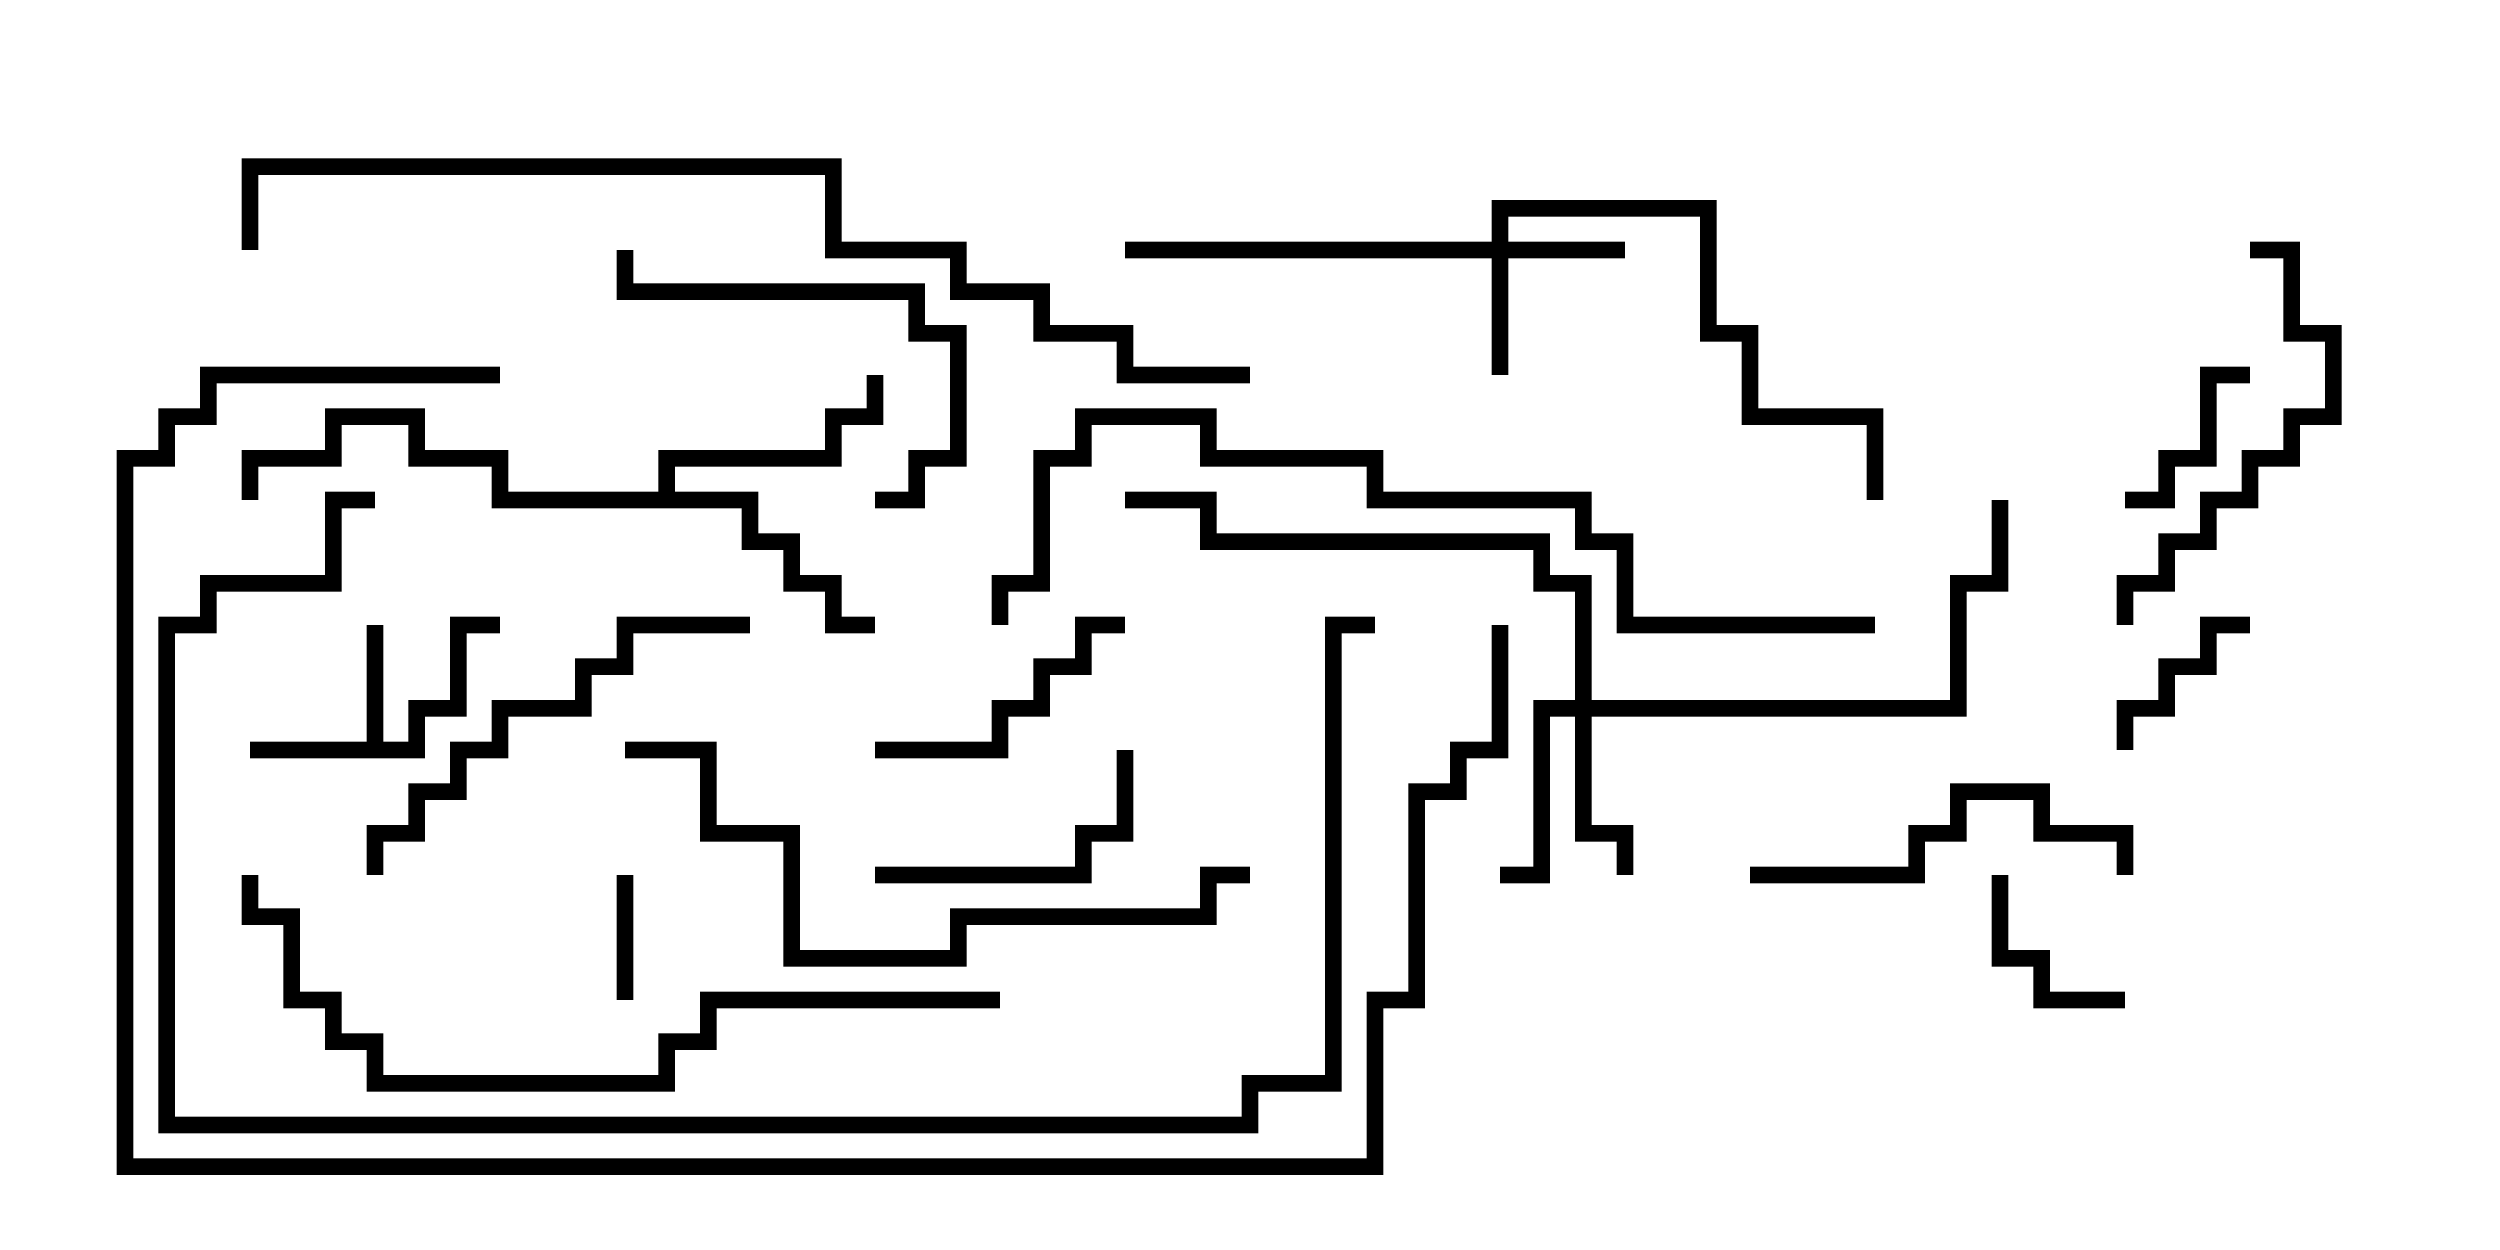 <svg version="1.1" width="30" height="15" xmlns="http://www.w3.org/2000/svg"><path d="M4.4,8.9L4.4,7.5L4.6,7.5L4.6,8.9L4.9,8.9L4.9,8.4L5.4,8.4L5.4,7.4L6,7.4L6,7.6L5.6,7.6L5.6,8.6L5.1,8.6L5.1,9.1L3,9.1L3,8.9z" stroke="none"/><path d="M7.9,5.9L7.9,5.4L9.9,5.4L9.9,4.9L10.4,4.9L10.4,4.5L10.6,4.5L10.6,5.1L10.1,5.1L10.1,5.6L8.1,5.6L8.1,5.9L9.1,5.9L9.1,6.4L9.6,6.4L9.6,6.9L10.1,6.9L10.1,7.4L10.5,7.4L10.5,7.6L9.9,7.6L9.9,7.1L9.4,7.1L9.4,6.6L8.9,6.6L8.9,6.1L5.9,6.1L5.9,5.6L4.9,5.6L4.9,5.1L4.1,5.1L4.1,5.6L3.1,5.6L3.1,6L2.9,6L2.9,5.4L3.9,5.4L3.9,4.9L5.1,4.9L5.1,5.4L6.1,5.4L6.1,5.9z" stroke="none"/><path d="M17.9,2.9L17.9,2.4L20.6,2.4L20.6,3.9L21.1,3.9L21.1,4.9L22.6,4.9L22.6,6L22.4,6L22.4,5.1L20.9,5.1L20.9,4.1L20.4,4.1L20.4,2.6L18.1,2.6L18.1,2.9L19.5,2.9L19.5,3.1L18.1,3.1L18.1,4.5L17.9,4.5L17.9,3.1L13.5,3.1L13.5,2.9z" stroke="none"/><path d="M18.9,8.4L18.9,7.1L18.4,7.1L18.4,6.6L14.4,6.6L14.4,6.1L13.5,6.1L13.5,5.9L14.6,5.9L14.6,6.4L18.6,6.4L18.6,6.9L19.1,6.9L19.1,8.4L23.4,8.4L23.4,6.9L23.9,6.9L23.9,6L24.1,6L24.1,7.1L23.6,7.1L23.6,8.6L19.1,8.6L19.1,9.9L19.6,9.9L19.6,10.5L19.4,10.5L19.4,10.1L18.9,10.1L18.9,8.6L18.6,8.6L18.6,10.6L18,10.6L18,10.4L18.4,10.4L18.4,8.4z" stroke="none"/><path d="M7.6,12L7.4,12L7.4,10.5L7.6,10.5z" stroke="none"/><path d="M27,4.4L27,4.6L26.6,4.6L26.6,5.6L26.1,5.6L26.1,6.1L25.5,6.1L25.5,5.9L25.9,5.9L25.9,5.4L26.4,5.4L26.4,4.4z" stroke="none"/><path d="M23.9,10.5L24.1,10.5L24.1,11.4L24.6,11.4L24.6,11.9L25.5,11.9L25.5,12.1L24.4,12.1L24.4,11.6L23.9,11.6z" stroke="none"/><path d="M25.6,9L25.4,9L25.4,8.4L25.9,8.4L25.9,7.9L26.4,7.9L26.4,7.4L27,7.4L27,7.6L26.6,7.6L26.6,8.1L26.1,8.1L26.1,8.6L25.6,8.6z" stroke="none"/><path d="M10.5,10.6L10.5,10.4L12.9,10.4L12.9,9.9L13.4,9.9L13.4,9L13.6,9L13.6,10.1L13.1,10.1L13.1,10.6z" stroke="none"/><path d="M10.5,9.1L10.5,8.9L11.9,8.9L11.9,8.4L12.4,8.4L12.4,7.9L12.9,7.9L12.9,7.4L13.5,7.4L13.5,7.6L13.1,7.6L13.1,8.1L12.6,8.1L12.6,8.6L12.1,8.6L12.1,9.1z" stroke="none"/><path d="M10.5,6.1L10.5,5.9L10.9,5.9L10.9,5.4L11.4,5.4L11.4,4.1L10.9,4.1L10.9,3.6L7.4,3.6L7.4,3L7.6,3L7.6,3.4L11.1,3.4L11.1,3.9L11.6,3.9L11.6,5.6L11.1,5.6L11.1,6.1z" stroke="none"/><path d="M21,10.6L21,10.4L22.9,10.4L22.9,9.9L23.4,9.9L23.4,9.4L24.6,9.4L24.6,9.9L25.6,9.9L25.6,10.5L25.4,10.5L25.4,10.1L24.4,10.1L24.4,9.6L23.6,9.6L23.6,10.1L23.1,10.1L23.1,10.6z" stroke="none"/><path d="M25.6,7.5L25.4,7.5L25.4,6.9L25.9,6.9L25.9,6.4L26.4,6.4L26.4,5.9L26.9,5.9L26.9,5.4L27.4,5.4L27.4,4.9L27.9,4.9L27.9,4.1L27.4,4.1L27.4,3.1L27,3.1L27,2.9L27.6,2.9L27.6,3.9L28.1,3.9L28.1,5.1L27.6,5.1L27.6,5.6L27.1,5.6L27.1,6.1L26.6,6.1L26.6,6.6L26.1,6.6L26.1,7.1L25.6,7.1z" stroke="none"/><path d="M4.6,10.5L4.4,10.5L4.4,9.9L4.9,9.9L4.9,9.4L5.4,9.4L5.4,8.9L5.9,8.9L5.9,8.4L6.9,8.4L6.9,7.9L7.4,7.9L7.4,7.4L9,7.4L9,7.6L7.6,7.6L7.6,8.1L7.1,8.1L7.1,8.6L6.1,8.6L6.1,9.1L5.6,9.1L5.6,9.6L5.1,9.6L5.1,10.1L4.6,10.1z" stroke="none"/><path d="M15,10.4L15,10.6L14.6,10.6L14.6,11.1L11.6,11.1L11.6,11.6L9.4,11.6L9.4,10.1L8.4,10.1L8.4,9.1L7.5,9.1L7.5,8.9L8.6,8.9L8.6,9.9L9.6,9.9L9.6,11.4L11.4,11.4L11.4,10.9L14.4,10.9L14.4,10.4z" stroke="none"/><path d="M12,11.9L12,12.1L8.6,12.1L8.6,12.6L8.1,12.6L8.1,13.1L4.4,13.1L4.4,12.6L3.9,12.6L3.9,12.1L3.4,12.1L3.4,11.1L2.9,11.1L2.9,10.5L3.1,10.5L3.1,10.9L3.6,10.9L3.6,11.9L4.1,11.9L4.1,12.4L4.6,12.4L4.6,12.9L7.9,12.9L7.9,12.4L8.4,12.4L8.4,11.9z" stroke="none"/><path d="M22.5,7.4L22.5,7.6L19.4,7.6L19.4,6.6L18.9,6.6L18.9,6.1L16.4,6.1L16.4,5.6L14.4,5.6L14.4,5.1L13.1,5.1L13.1,5.6L12.6,5.6L12.6,7.1L12.1,7.1L12.1,7.5L11.9,7.5L11.9,6.9L12.4,6.9L12.4,5.4L12.9,5.4L12.9,4.9L14.6,4.9L14.6,5.4L16.6,5.4L16.6,5.9L19.1,5.9L19.1,6.4L19.6,6.4L19.6,7.4z" stroke="none"/><path d="M4.5,5.9L4.5,6.1L4.1,6.1L4.1,7.1L2.6,7.1L2.6,7.6L2.1,7.6L2.1,13.4L14.9,13.4L14.9,12.9L15.9,12.9L15.9,7.4L16.5,7.4L16.5,7.6L16.1,7.6L16.1,13.1L15.1,13.1L15.1,13.6L1.9,13.6L1.9,7.4L2.4,7.4L2.4,6.9L3.9,6.9L3.9,5.9z" stroke="none"/><path d="M15,4.4L15,4.6L13.4,4.6L13.4,4.1L12.4,4.1L12.4,3.6L11.4,3.6L11.4,3.1L9.9,3.1L9.9,2.1L3.1,2.1L3.1,3L2.9,3L2.9,1.9L10.1,1.9L10.1,2.9L11.6,2.9L11.6,3.4L12.6,3.4L12.6,3.9L13.6,3.9L13.6,4.4z" stroke="none"/><path d="M17.9,7.5L18.1,7.5L18.1,9.1L17.6,9.1L17.6,9.6L17.1,9.6L17.1,12.1L16.6,12.1L16.6,14.1L1.4,14.1L1.4,5.4L1.9,5.4L1.9,4.9L2.4,4.9L2.4,4.4L6,4.4L6,4.6L2.6,4.6L2.6,5.1L2.1,5.1L2.1,5.6L1.6,5.6L1.6,13.9L16.4,13.9L16.4,11.9L16.9,11.9L16.9,9.4L17.4,9.4L17.4,8.9L17.9,8.9z" stroke="none"/></svg>
